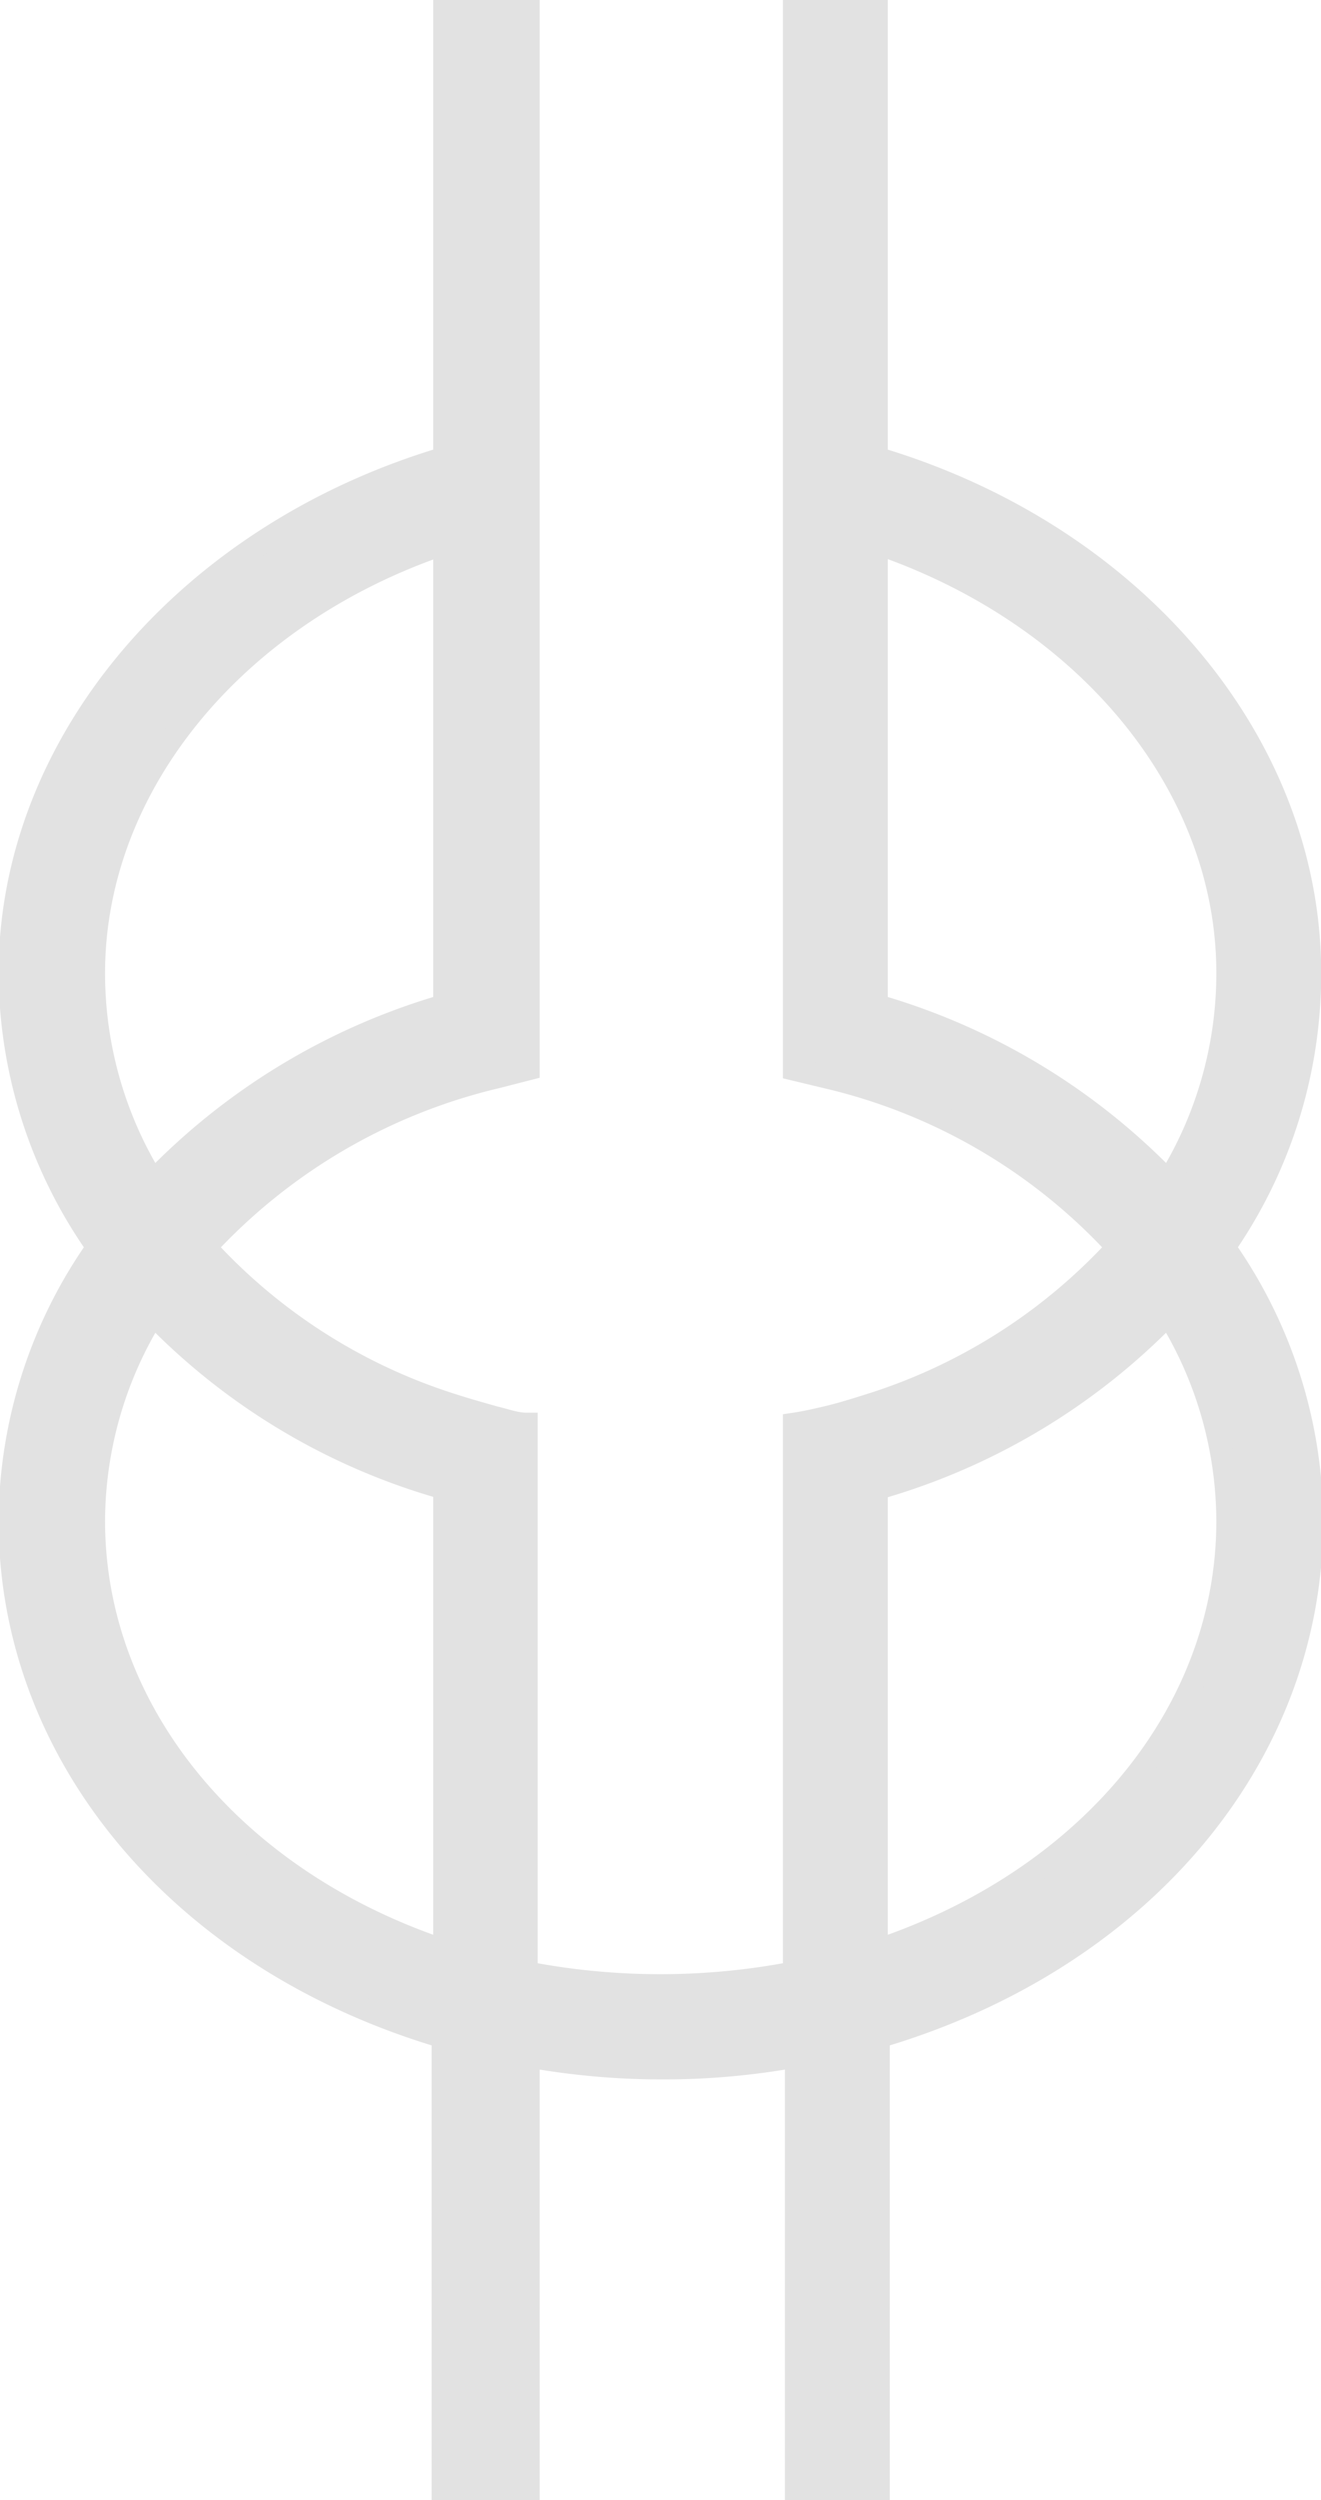 <svg xmlns="http://www.w3.org/2000/svg" viewBox="0 0 33.13 62.66"><defs><style>.cls-1{fill:#e2e2e2;stroke:#e2e2e2;stroke-miterlimit:10;stroke-width:0.57px;}</style></defs><g><path class="cls-1" d="M56.54,49.51c0,4.8-3.49,9-8.81,10.77V48.7a16.44,16.44,0,0,0,7.32-4.37A9.87,9.87,0,0,1,56.54,49.51ZM47.73,36.59V25c5.25,1.78,8.81,6.06,8.81,10.77A9.88,9.88,0,0,1,55.05,41,16.46,16.46,0,0,0,47.73,36.59ZM36.9,60.28c-5.32-1.77-8.8-6-8.8-10.77a9.87,9.87,0,0,1,1.49-5.18,16.28,16.28,0,0,0,7.31,4.36Zm-8.8-24.5c0-4.71,3.55-9,8.8-10.77V36.59A16.52,16.52,0,0,0,29.59,41,9.88,9.88,0,0,1,28.1,35.78Zm30.5,0c0-5.79-4.43-11-10.87-12.91V11.67H45.67V38.19l.79.19a14.31,14.31,0,0,1,7.32,4.27,14.16,14.16,0,0,1-6.05,3.9c-.41.13-.84.27-1.27.37-.26.06-.52.12-.79.16V60.83a17.66,17.66,0,0,1-6.72,0V47.08c-.26,0-.52-.1-.78-.16-.43-.12-.85-.24-1.27-.38a14.14,14.14,0,0,1-6-3.89,14.45,14.45,0,0,1,7.32-4.27l.78-.2V11.67H36.9v11.2C30.47,24.78,26,30,26,35.78a12,12,0,0,0,2.2,6.87A12,12,0,0,0,26,49.51c0,5.9,4.32,11,10.86,12.93V73.77H39V62.92a18.86,18.86,0,0,0,3.37.3,18.55,18.55,0,0,0,3.35-.3V73.77h2.06V62.44c6.54-1.92,10.87-7,10.87-12.93a12,12,0,0,0-2.2-6.86A12,12,0,0,0,58.6,35.78Z" transform="translate(-25.75 -11.39)"/></g></svg>